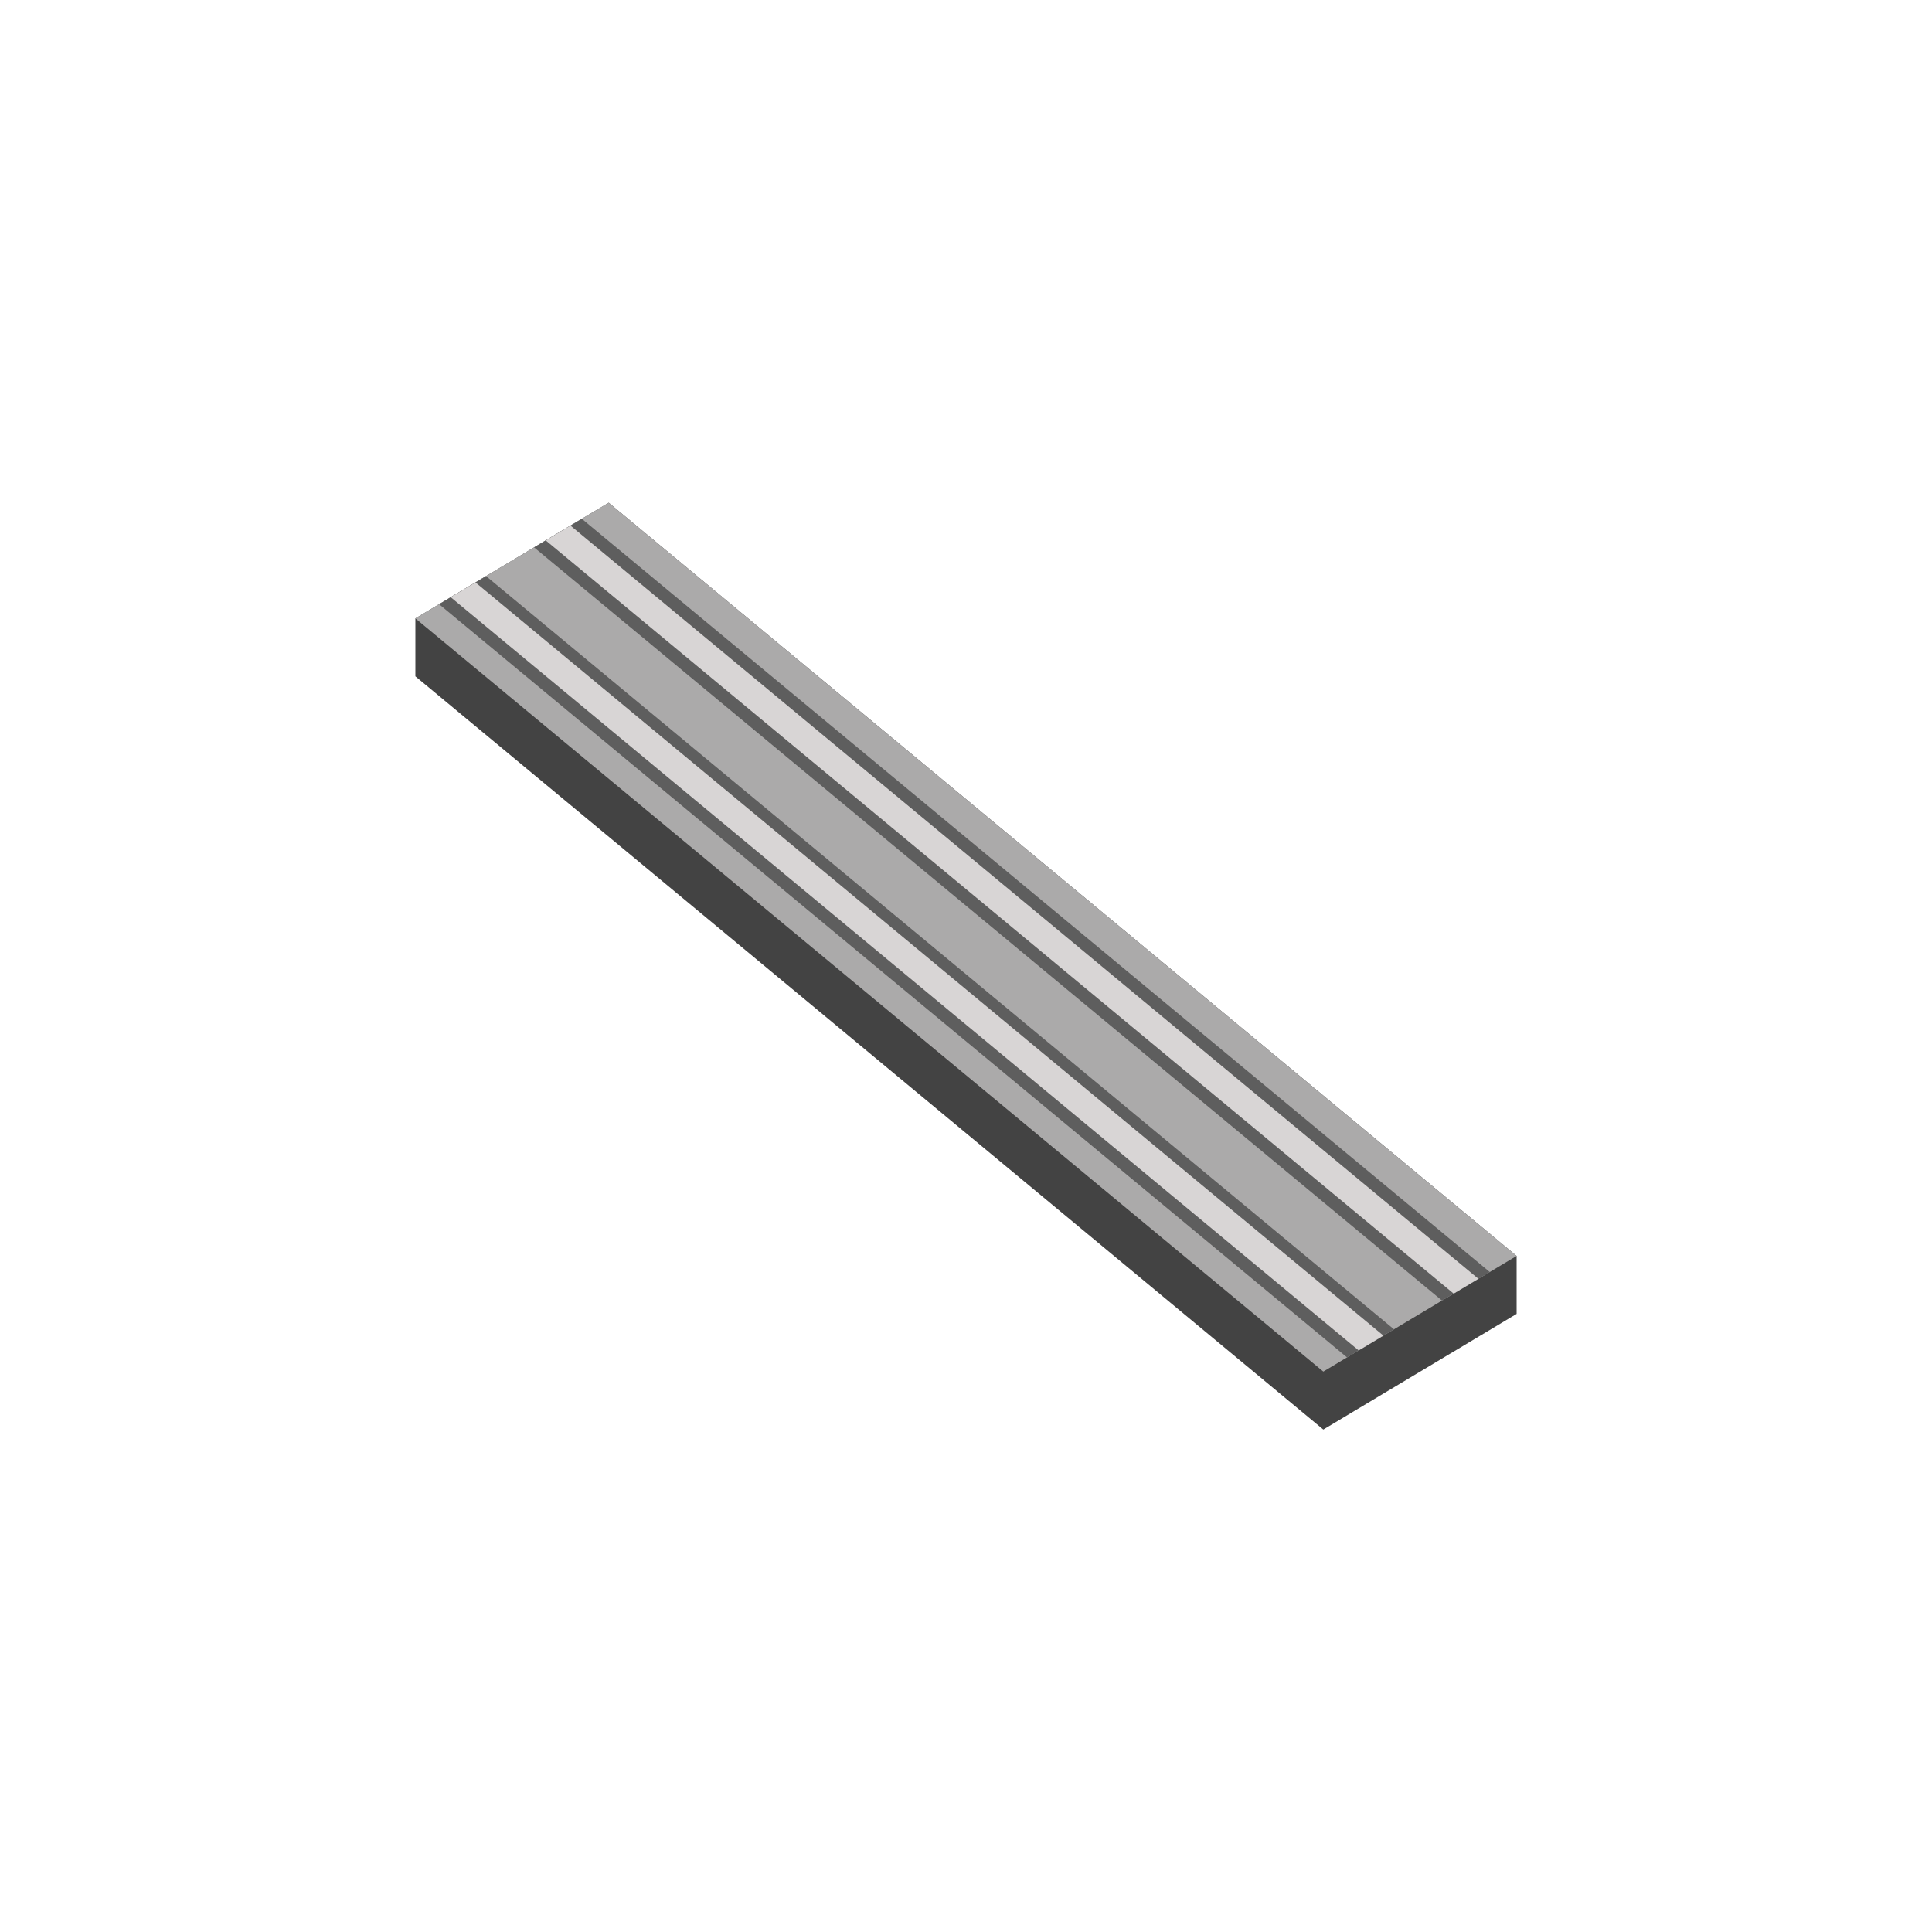 <?xml version="1.0" encoding="UTF-8" standalone="no"?>
<!DOCTYPE svg PUBLIC "-//W3C//DTD SVG 1.1//EN" "http://www.w3.org/Graphics/SVG/1.1/DTD/svg11.dtd">
<svg width="100%" height="100%" viewBox="0 0 100 100" version="1.1" xmlns="http://www.w3.org/2000/svg" xmlns:xlink="http://www.w3.org/1999/xlink" xml:space="preserve" xmlns:serif="http://www.serif.com/" style="fill-rule:evenodd;clip-rule:evenodd;stroke-linejoin:round;stroke-miterlimit:2;">
    <g transform="matrix(0.2,0,0,0.2,8.5,-4.92)">
        <path d="M350,364.635L299.973,394.567L65,199.635L65,184.635L115.027,154.703L350,349.635L350,364.635Z" style="fill:rgb(67,67,67);"/>
    </g>
    <g transform="matrix(0.2,0,0,0.2,8.5,-4.92)">
        <path d="M350,349.635L299.973,379.567L65,184.635L115.027,154.703L350,349.635Z" style="fill:rgb(171,170,170);"/>
    </g>
    <g transform="matrix(0.2,0,0,0.2,8.5,-4.92)">
        <path d="M318.261,368.625L306.109,375.896L71.136,180.964L83.289,173.693L318.261,368.625Z" style="fill:rgb(94,94,94);"/>
    </g>
    <g transform="matrix(0.2,0,0,0.2,8.5,-4.92)">
        <path d="M315.527,370.261L309.124,374.091L74.151,179.16L80.554,175.329L315.527,370.261Z" style="fill:rgb(216,213,213);"/>
    </g>
    <g transform="matrix(0.2,0,0,0.2,8.5,-4.92)">
        <path d="M343.044,353.797L330.688,361.19L95.715,166.258L108.072,158.865L343.044,353.797Z" style="fill:rgb(94,94,94);"/>
    </g>
    <g transform="matrix(0.2,0,0,0.2,8.5,-4.92)">
        <path d="M340.106,355.555L333.703,359.386L98.73,164.454L105.133,160.623L340.106,355.555Z" style="fill:rgb(216,213,213);"/>
    </g>
    <rect id="Position" x="68.495" y="68.007" width="10.005" height="5.986" style="fill:none;"/>
    <rect id="Extents" x="21.5" y="26.02" width="57" height="47.973" style="fill:none;"/>
</svg>
